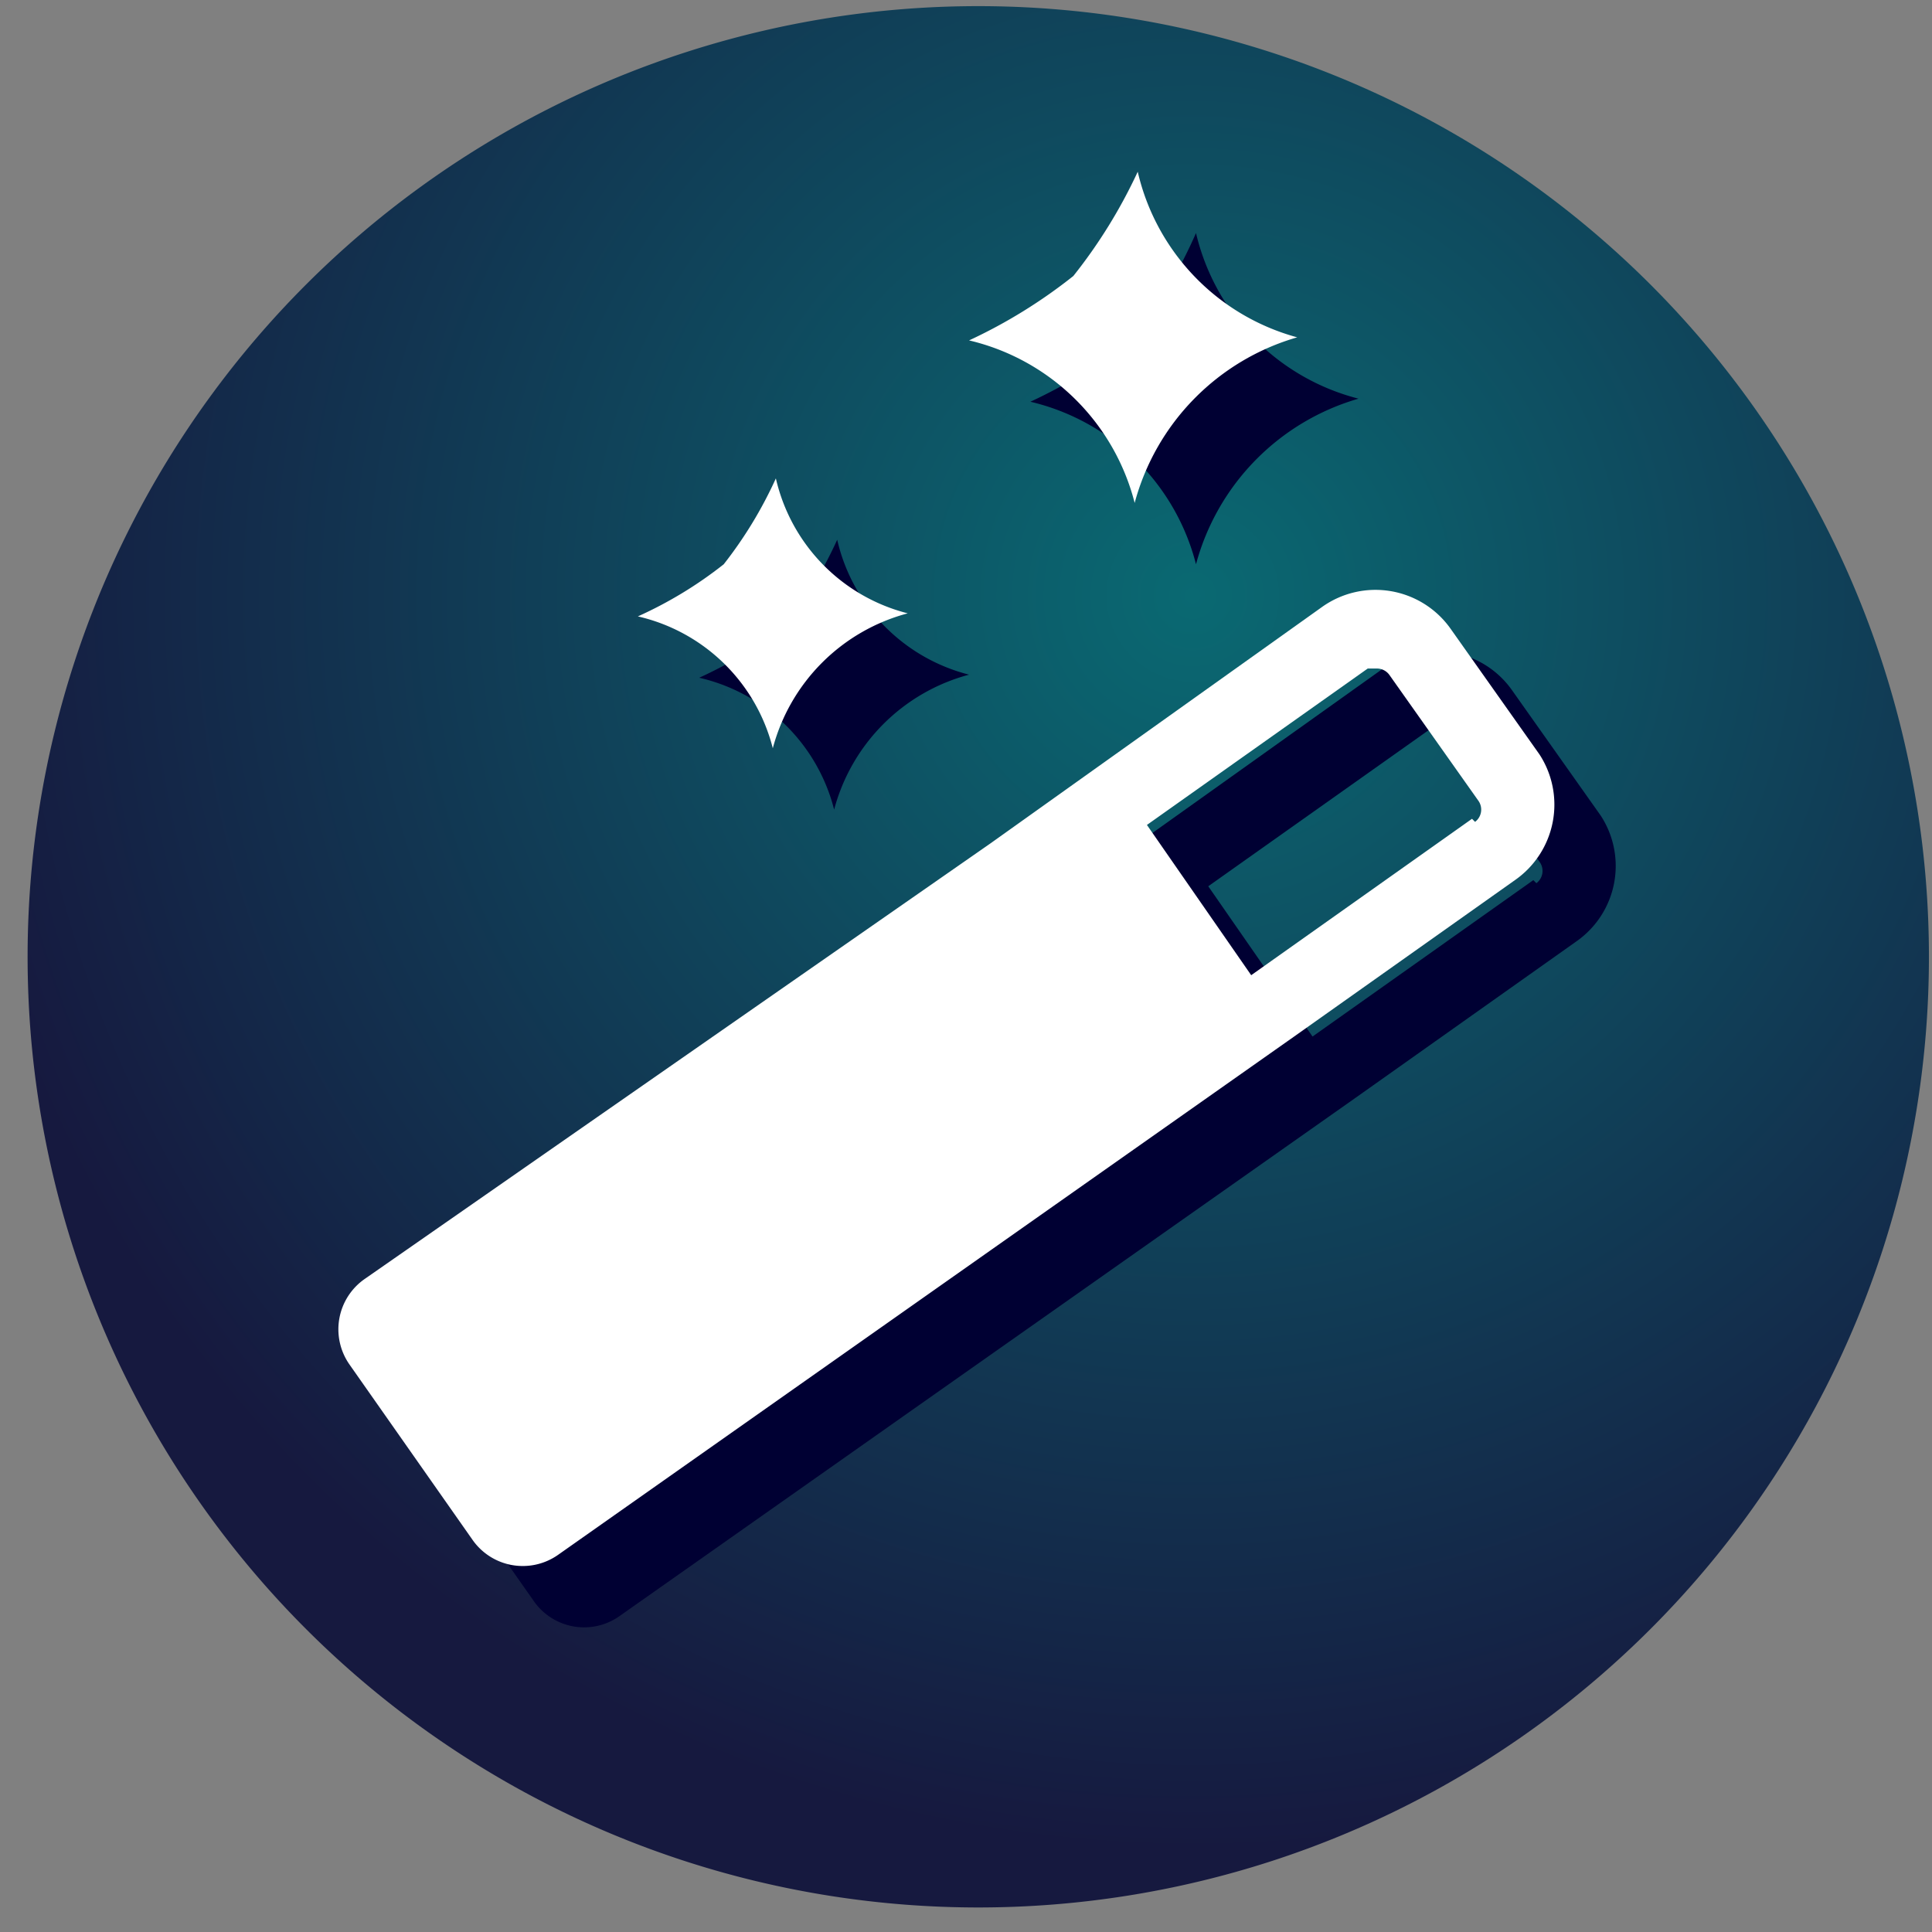 <svg xmlns="http://www.w3.org/2000/svg" xmlns:xlink="http://www.w3.org/1999/xlink" width="63" height="63" viewBox="0 0 63 63"><rect x="0" y="0" width="63" height="63" fill="#808080" stroke="none"/><defs><path id="jnr1a" d="M689.9 777.2a31 31 0 1 1 62 0 31 31 0 0 1-62 0z"/><path id="jnr1c" d="M741.2 772.6a3 3 0 0 1-.8 4.1l-7.2 5.1-24 16.9a2 2 0 0 1-2.8-.5l-4-5.7a2 2 0 0 1 .5-2.8l20.4-14.2 10.8-7.7a3 3 0 0 1 4.2.7zm-2.1 2.2a.5.5 0 0 0 .1-.7l-2.9-4.1a.5.5 0 0 0-.4-.2h-.3l-7.2 5.1 3.4 4.9 7.2-5.1z"/><path id="jnr1d" d="M728 764.4a7.7 7.7 0 0 1 5.3-5.4 7.3 7.3 0 0 1-5.3-5.4 16.8 16.8 0 0 1-2 3.4 16.9 16.9 0 0 1-3.4 2.1 7.3 7.3 0 0 1 5.4 5.3z"/><path id="jnr1e" d="M716.2 772.4a6.2 6.2 0 0 1 4.4-4.4 5.9 5.9 0 0 1-4.3-4.4 13.7 13.7 0 0 1-1.7 2.8 13.8 13.8 0 0 1-2.8 1.7 5.9 5.9 0 0 1 4.4 4.3z"/><path id="jnr1f" d="M738.4 774.7l-7.2 5.1-24 16.9a2 2 0 0 1-2.8-.5l-4-5.7a2 2 0 0 1 .5-2.8l20.4-14.2 10.8-7.7a3 3 0 0 1 4.2.7l2.9 4.1a3 3 0 0 1-.8 4.1zm-1.3-1.9a.5.5 0 0 0 .1-.7l-2.9-4.1a.5.5 0 0 0-.4-.2h-.3l-7.2 5.1 3.4 4.9 7.2-5.1z"/><path id="jnr1g" d="M726.1 751.6a7.3 7.3 0 0 0 5.2 5.4 7.7 7.7 0 0 0-5.3 5.4 7.3 7.3 0 0 0-5.4-5.3 16.9 16.9 0 0 0 3.4-2.1 16.8 16.8 0 0 0 2.1-3.4z"/><path id="jnr1h" d="M714.3 761.6a5.9 5.9 0 0 0 4.3 4.4 6.2 6.2 0 0 0-4.4 4.4 5.9 5.9 0 0 0-4.4-4.3c1-.45 1.94-1.02 2.8-1.7a13.7 13.7 0 0 0 1.7-2.8z"/><radialGradient id="jnr1b" cx="727.89" cy="765.42" r="40.96" gradientUnits="userSpaceOnUse"><stop offset="0" stop-color="#0a6972"/><stop offset="1" stop-color="#16193f"/></radialGradient></defs><g><g transform="translate(-689 -746)"><g><g><g><g><use fill="url(#jnr1b)" xlink:href="#jnr1a"/></g><g><g><use fill="#003" xlink:href="#jnr1c"/></g><g><use fill="#003" xlink:href="#jnr1d"/></g><g><use fill="#003" xlink:href="#jnr1e"/></g></g><g><use fill="#fff" xlink:href="#jnr1f"/></g><g><use fill="#fff" xlink:href="#jnr1g"/></g><g><use fill="#fff" xlink:href="#jnr1h"/></g></g></g></g></g></g></svg>